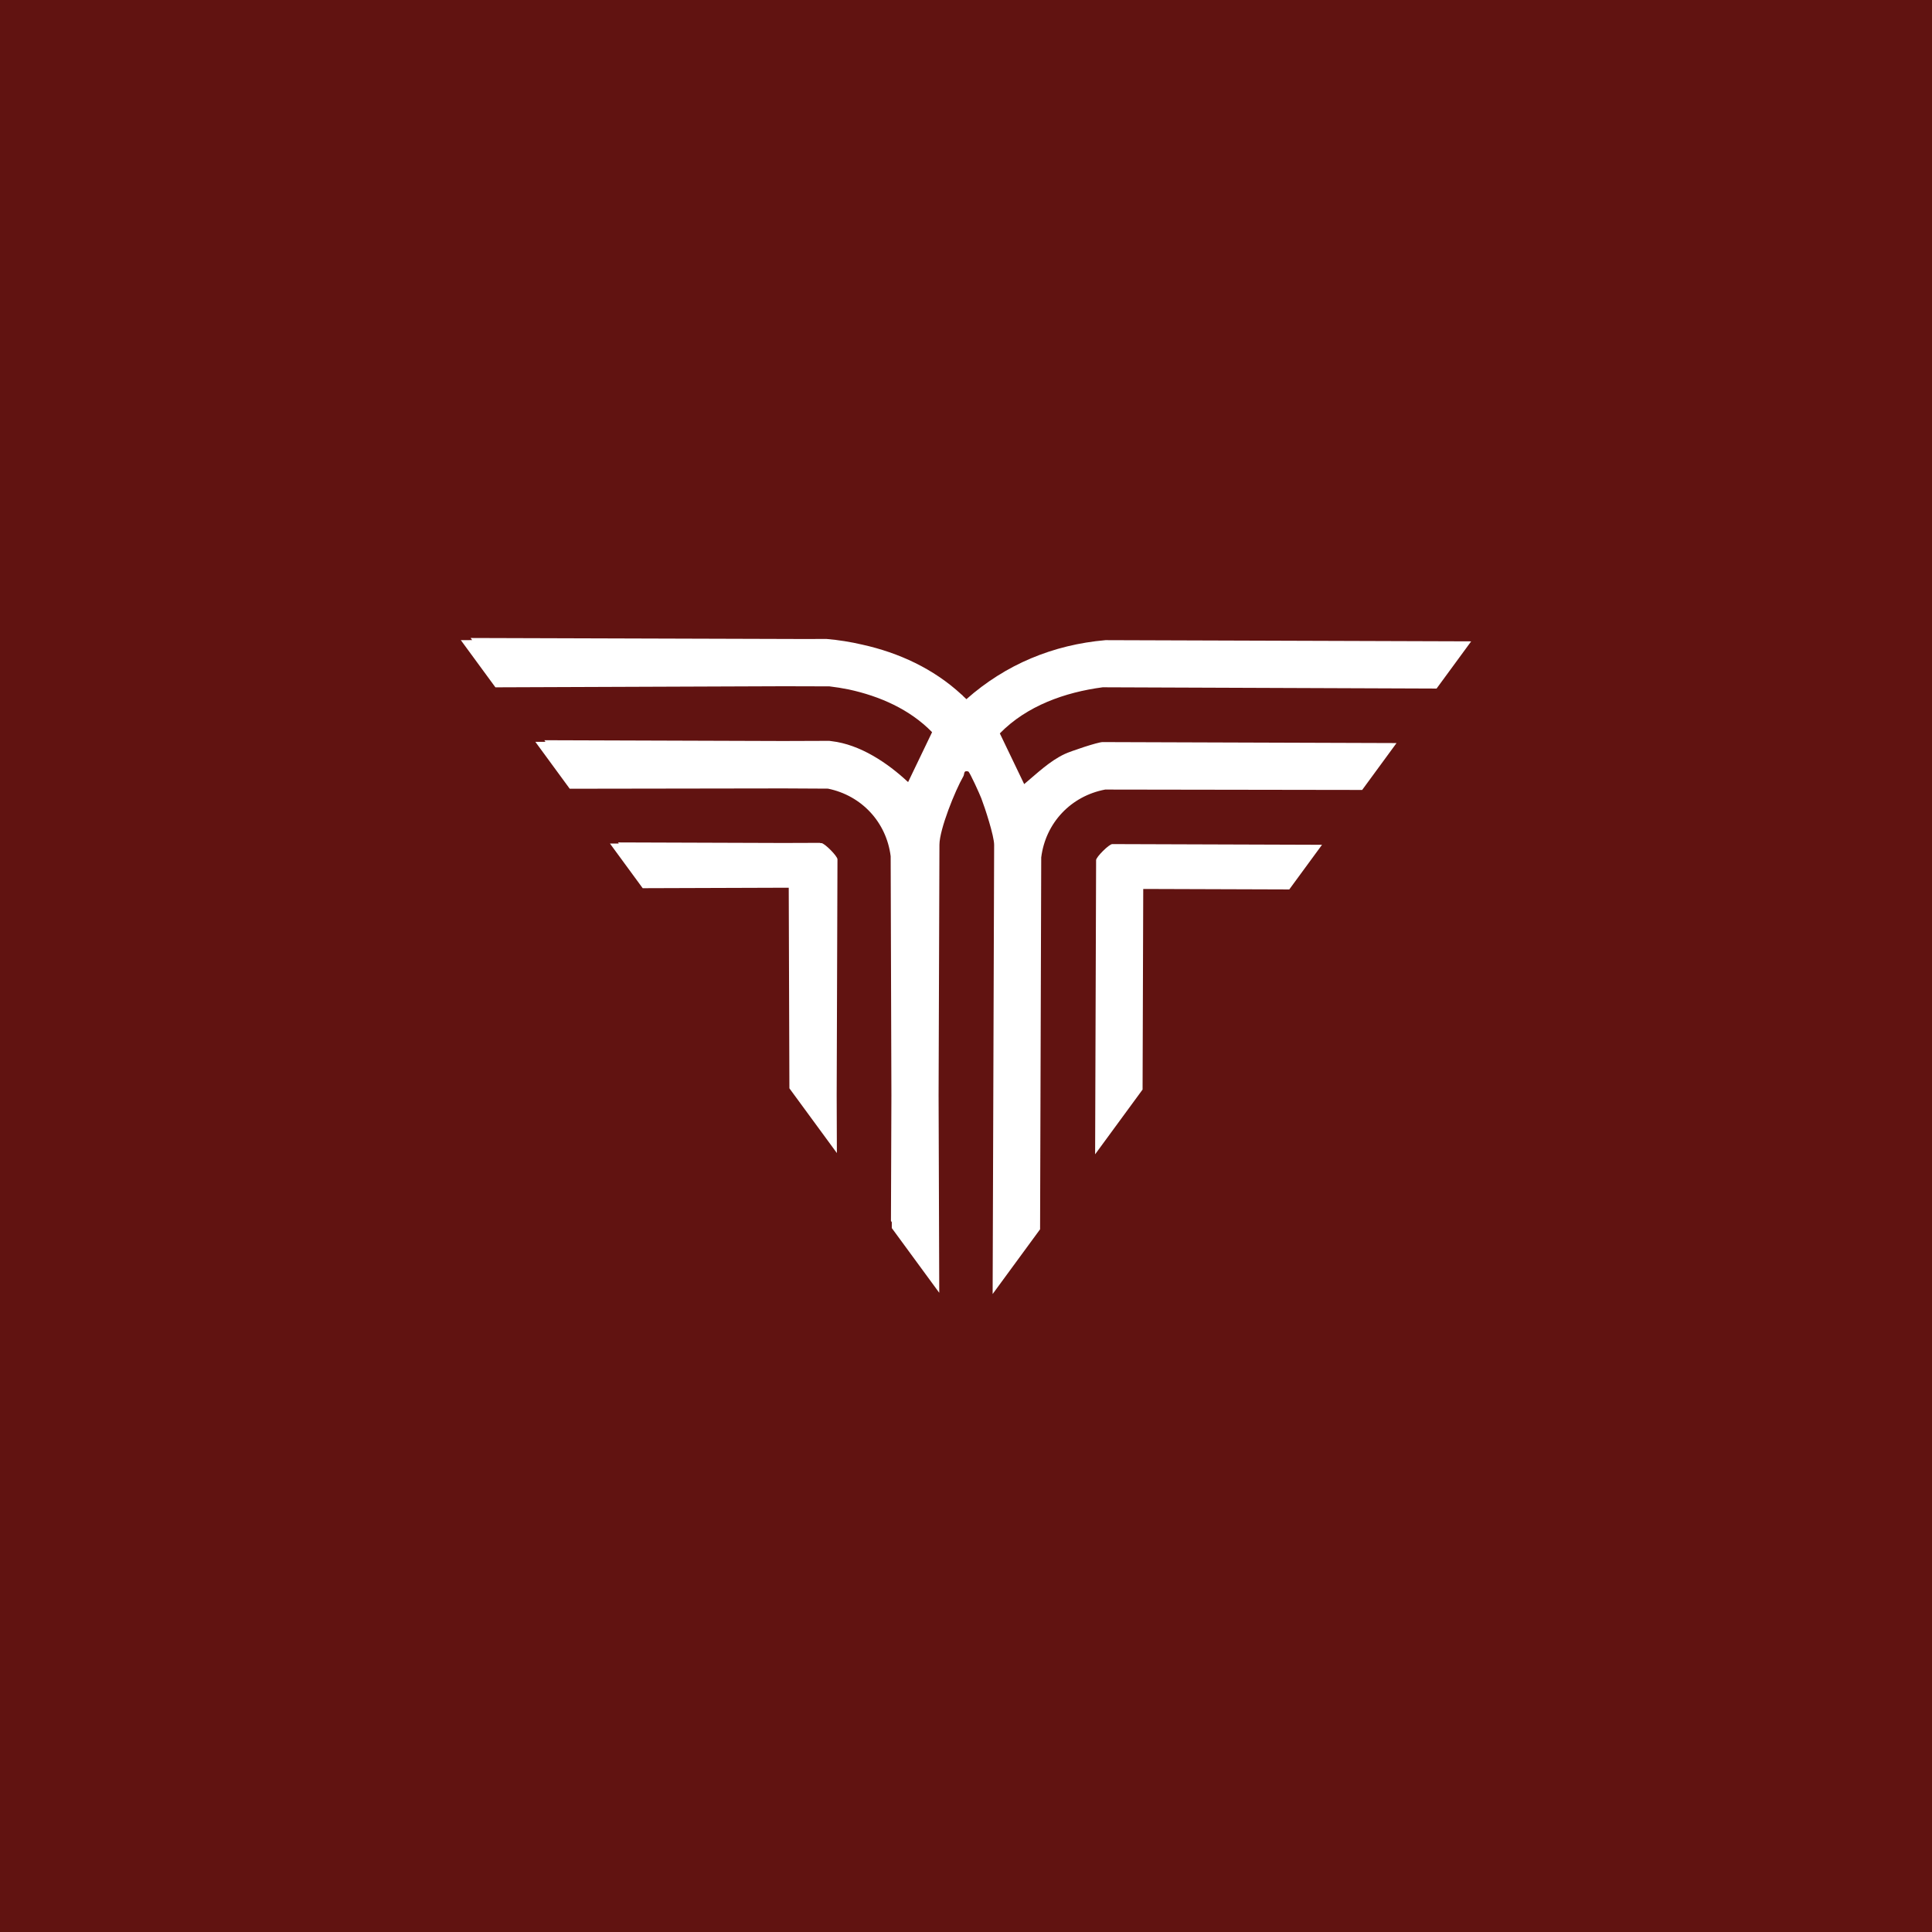 <?xml version="1.0" encoding="UTF-8"?>
<svg id="Camada_1" data-name="Camada 1" xmlns="http://www.w3.org/2000/svg" viewBox="0 0 1080 1080">
  <defs>
    <style>
      .cls-1 {
        fill: #fff;
      }

      .cls-2 {
        fill: #611311;
      }
    </style>
  </defs>
  <rect class="cls-2" y="-4328" width="1080" height="5408"/>
  <g>
    <path class="cls-1" d="M612.73,480.85l-.55,164.41,26.53-36.19.37-112.14,81.64.27,18.3-24.96-117.24-.39c-1.78,0-9.06,7.23-9.07,9.01Z"/>
    <path class="cls-1" d="M459.14,471.3h-.42c-.2-.08-.38-.14-.52-.14l-20.43.07-92.28-.31.44.61-4.96.02,18.3,24.96,78.51-.26h3.13s.37,112.13.37,112.13l26.54,36.19-.11-32.33.44-131.88c0-1.77-7.23-9.06-9.01-9.07Z"/>
    <path class="cls-1" d="M803.06,384.9l19.34-26.38-204.38-.67c-29.33,2.56-55.81,13.53-77.79,32.99-.69-.69-1.41-1.33-2.11-1.99v-.09c-.24-.21-.49-.4-.73-.6-15.52-14.31-34.87-23.28-55.38-27.81-6.51-1.52-13.2-2.59-20.04-3.18l-12,.04-186.88-.57.85,1.18-6.34.02,19.34,26.38,161.24-.61,25.48.07c3.59.42,7.18,1,10.75,1.72,17.35,3.74,34.18,11.12,46.63,23.89l-13.41,27.91c-11.45-10.73-26.83-21.03-42.73-22.88-.56-.11-1.03-.18-1.33-.18l-25.85.09-133.44-.44.64.89-5.65.02,19.21,26.21,119.6-.18,24.77.13c18.76,3.84,32.64,18.69,35.04,37.77l.41,133.64-.25,70.28.47.65v3.3s26.53,36.18,26.53,36.18l-.37-110.39.47-140.07c.03-8.65,8.77-30.29,13.35-38.22.82-1.42-.06-3.49,2.76-2.74.8.21,6.5,12.92,7.28,14.96,2.08,5.41,7.21,21.12,7.19,26.11l-.84,251.04,26.52-36.18.64-207.88c2.43-19.33,16.62-34.33,35.75-37.94l143.66.22,19.21-26.21-164.29-.55c-2.74,0-17.86,5.1-21.13,6.63-8.56,4-15.57,10.91-22.73,16.86l-13.61-28.34c15.05-15.43,36.48-23.01,57.52-25.78l186.58.71Z"/>
  </g>
</svg>